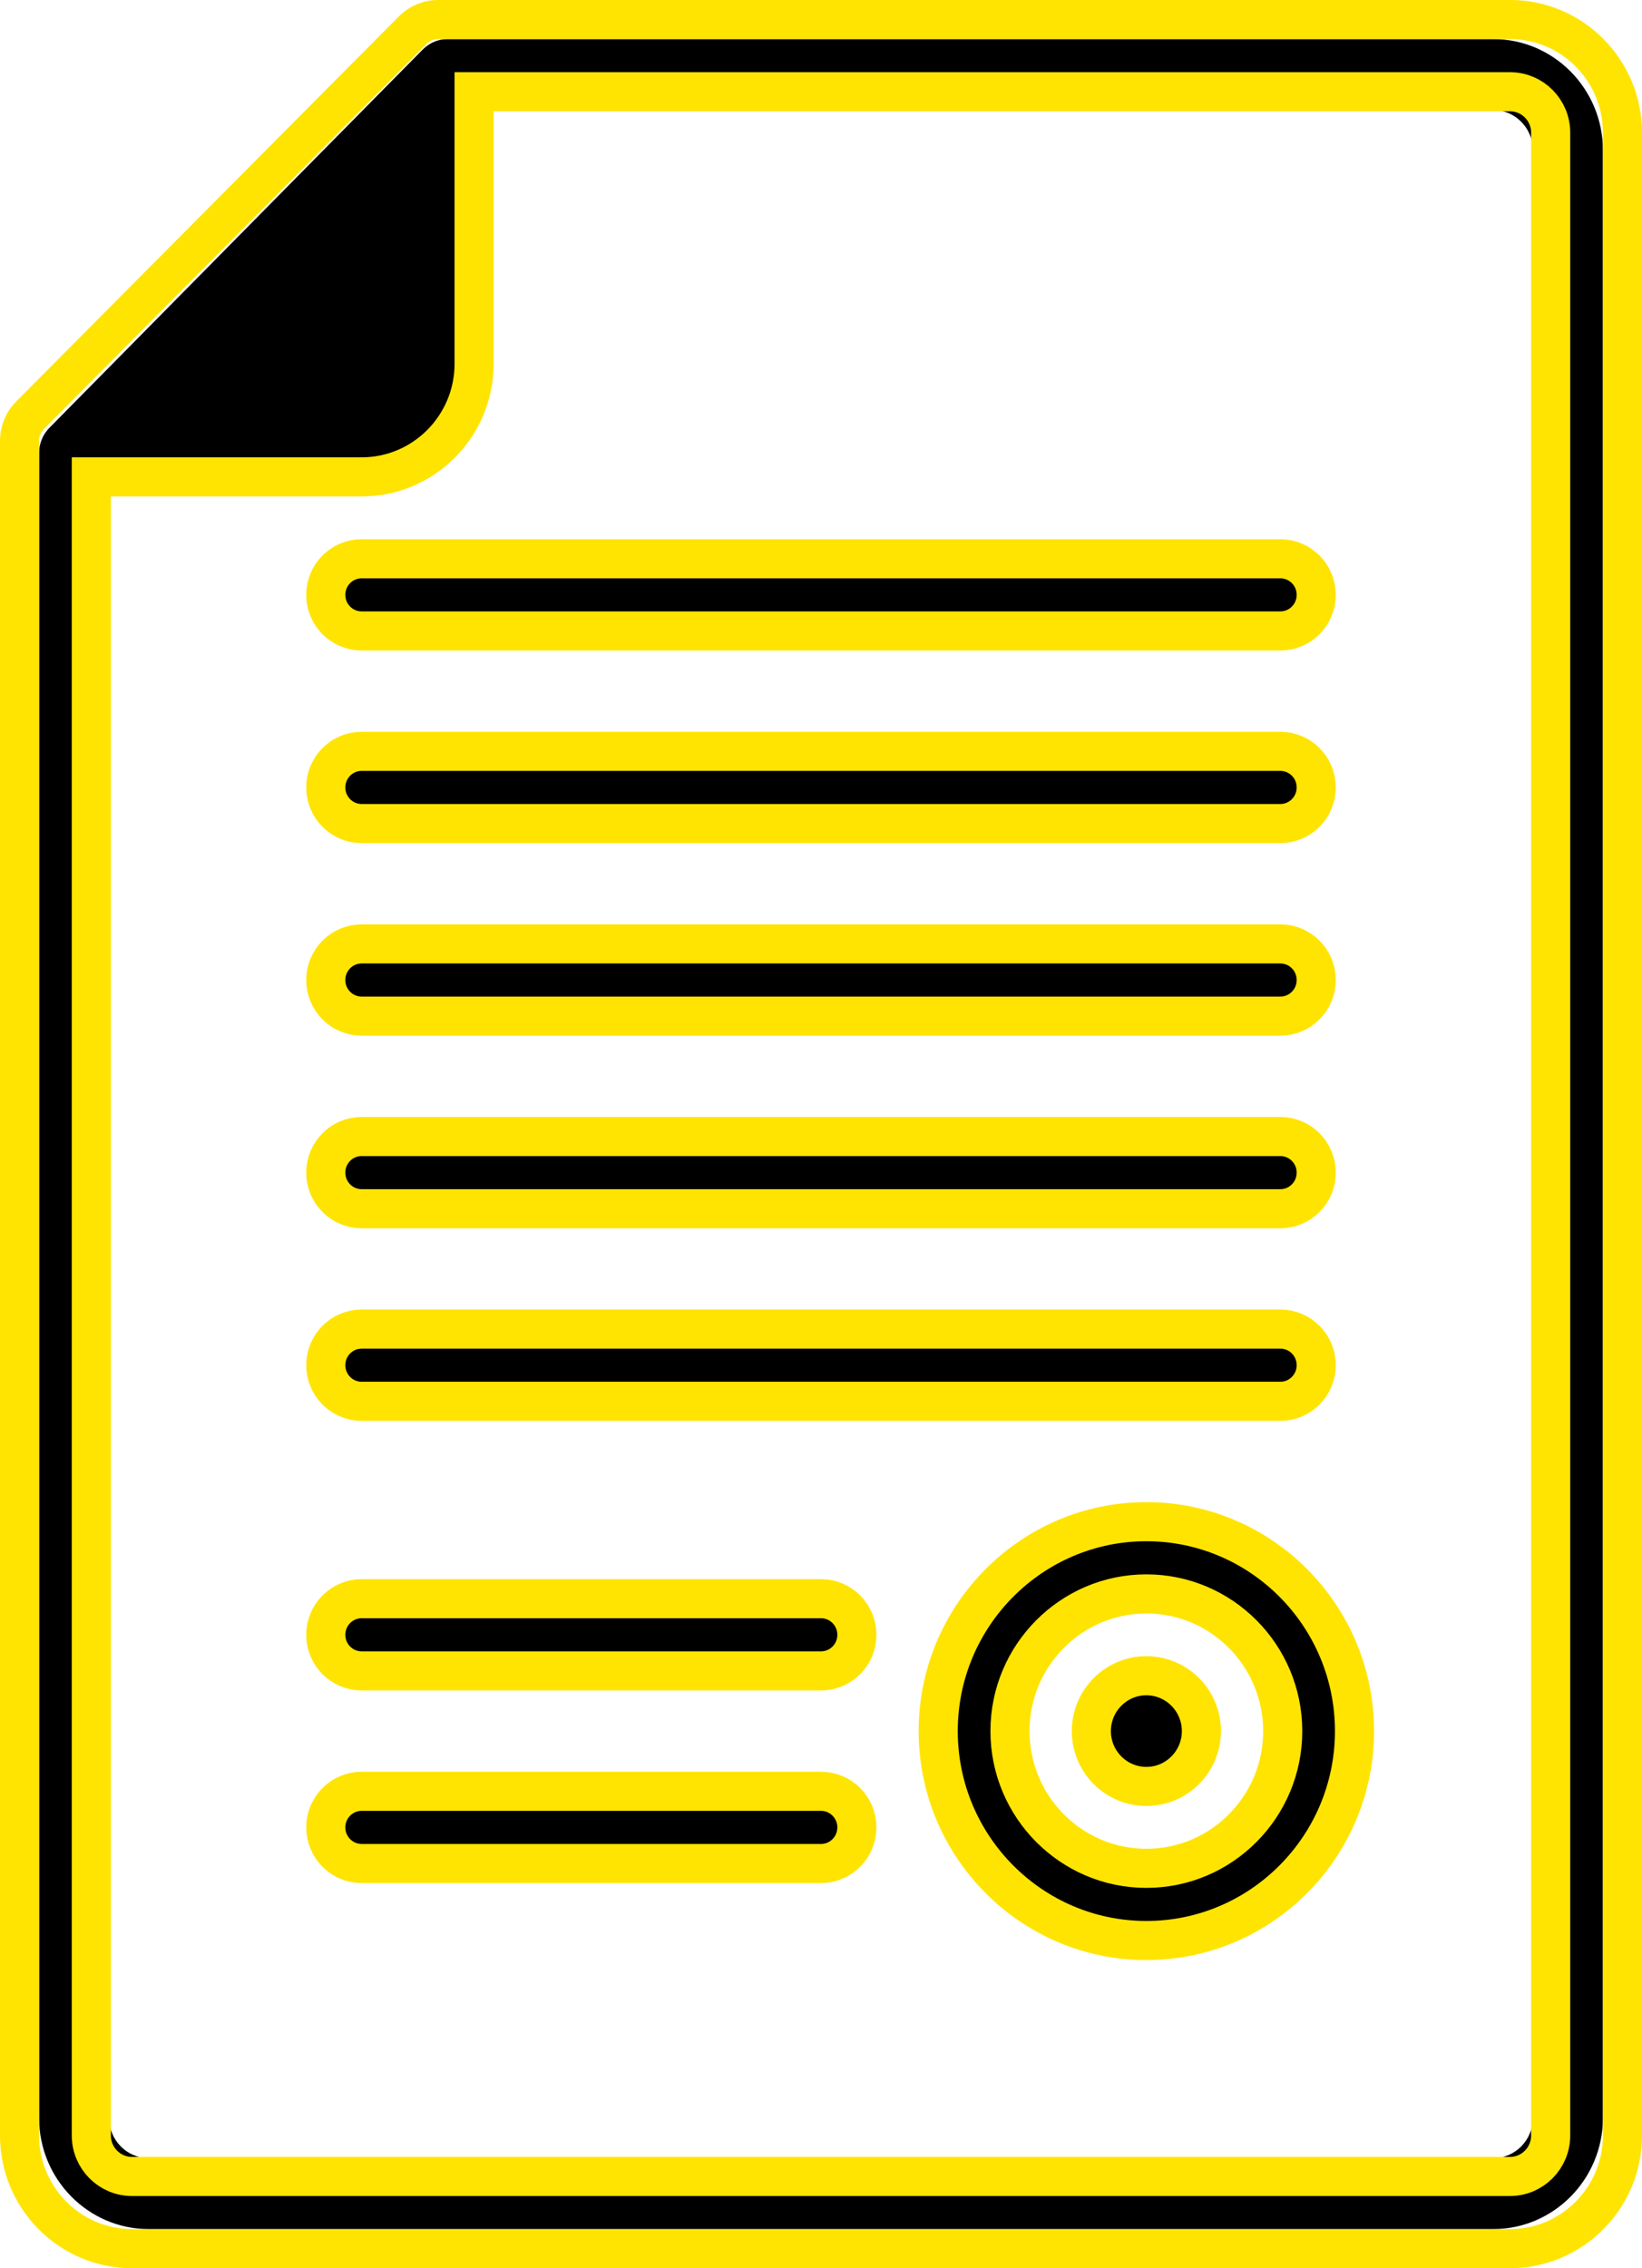 <svg version="1.1" xmlns="http://www.w3.org/2000/svg" xmlns:xlink="http://www.w3.org/1999/xlink" width="42" height="58" viewBox="0 0 42 58">
<g id="Shape-1">
<path id="Shape-1-fill" d="M38.194,56.999 C38.194,56.999 3.806,56.999 3.806,56.999 C2.259,56.999 1.000,55.724 1.000,54.157 C1.000,54.157 1.000,11.583 1.000,11.583 C1.000,11.572 1.001,11.562 1.001,11.552 C1.002,11.542 1.002,11.531 1.003,11.520 C1.005,11.483 1.010,11.445 1.016,11.409 C1.017,11.407 1.017,11.406 1.017,11.404 C1.025,11.364 1.036,11.326 1.049,11.288 C1.051,11.281 1.054,11.274 1.057,11.267 C1.070,11.231 1.085,11.196 1.102,11.162 C1.103,11.160 1.104,11.158 1.105,11.156 C1.124,11.120 1.145,11.087 1.168,11.054 C1.173,11.047 1.179,11.040 1.184,11.033 C1.208,11.000 1.234,10.969 1.262,10.941 C1.262,10.941 1.262,10.941 1.262,10.941 C1.262,10.941 10.814,1.265 10.814,1.265 C10.815,1.264 10.815,1.264 10.815,1.264 C10.843,1.236 10.874,1.210 10.905,1.186 C10.912,1.180 10.919,1.175 10.927,1.170 C10.959,1.146 10.992,1.125 11.026,1.106 C11.029,1.105 11.031,1.104 11.033,1.103 C11.066,1.085 11.101,1.070 11.136,1.057 C11.143,1.054 11.150,1.051 11.157,1.049 C11.194,1.036 11.233,1.025 11.273,1.017 C11.273,1.017 11.274,1.017 11.275,1.016 C11.311,1.009 11.349,1.004 11.387,1.002 C11.397,1.002 11.407,1.001 11.417,1.001 C11.427,1.001 11.437,0.999 11.448,0.999 C11.448,0.999 38.194,0.999 38.194,0.999 C39.741,0.999 41.000,2.274 41.000,3.841 C41.000,3.841 41.000,54.157 41.000,54.157 C41.000,55.724 39.741,56.999 38.194,56.999 zM39.209,3.841 C39.209,3.275 38.754,2.813 38.194,2.813 C38.194,2.813 12.343,2.813 12.343,2.813 C12.343,2.813 12.343,9.647 12.343,9.647 C12.343,11.214 11.085,12.489 9.537,12.489 C9.537,12.489 2.791,12.489 2.791,12.489 C2.791,12.489 2.791,54.157 2.791,54.157 C2.791,54.724 3.246,55.185 3.806,55.185 C3.806,55.185 38.194,55.185 38.194,55.185 C38.754,55.185 39.209,54.724 39.209,54.157 C39.209,54.157 39.209,3.841 39.209,3.841 zM29.119,49.259 C26.255,49.259 23.925,46.898 23.925,43.997 C23.925,41.096 26.255,38.736 29.119,38.736 C31.983,38.736 34.313,41.096 34.313,43.997 C34.313,46.898 31.983,49.259 29.119,49.259 zM29.119,40.550 C27.243,40.550 25.716,42.097 25.716,43.997 C25.716,45.898 27.243,47.444 29.119,47.444 C30.996,47.444 32.522,45.898 32.522,43.997 C32.522,42.097 30.996,40.550 29.119,40.550 zM29.119,45.388 C28.362,45.388 27.746,44.764 27.746,43.997 C27.746,43.230 28.362,42.606 29.119,42.606 C29.876,42.606 30.493,43.230 30.493,43.997 C30.493,44.764 29.876,45.388 29.119,45.388 zM32.463,35.712 C32.463,35.712 9.537,35.712 9.537,35.712 C9.043,35.712 8.642,35.306 8.642,34.805 C8.642,34.304 9.043,33.898 9.537,33.898 C9.537,33.898 32.463,33.898 32.463,33.898 C32.957,33.898 33.358,34.304 33.358,34.805 C33.358,35.306 32.957,35.712 32.463,35.712 zM32.463,30.874 C32.463,30.874 9.537,30.874 9.537,30.874 C9.043,30.874 8.642,30.468 8.642,29.967 C8.642,29.466 9.043,29.060 9.537,29.060 C9.537,29.060 32.463,29.060 32.463,29.060 C32.957,29.060 33.358,29.466 33.358,29.967 C33.358,30.468 32.957,30.874 32.463,30.874 zM32.463,26.036 C32.463,26.036 9.537,26.036 9.537,26.036 C9.043,26.036 8.642,25.630 8.642,25.129 C8.642,24.628 9.043,24.222 9.537,24.222 C9.537,24.222 32.463,24.222 32.463,24.222 C32.957,24.222 33.358,24.628 33.358,25.129 C33.358,25.630 32.957,26.036 32.463,26.036 zM32.463,21.198 C32.463,21.198 9.537,21.198 9.537,21.198 C9.043,21.198 8.642,20.792 8.642,20.291 C8.642,19.789 9.043,19.384 9.537,19.384 C9.537,19.384 32.463,19.384 32.463,19.384 C32.957,19.384 33.358,19.789 33.358,20.291 C33.358,20.792 32.957,21.198 32.463,21.198 zM32.463,16.360 C32.463,16.360 9.537,16.360 9.537,16.360 C9.043,16.360 8.642,15.954 8.642,15.453 C8.642,14.952 9.043,14.546 9.537,14.546 C9.537,14.546 32.463,14.546 32.463,14.546 C32.957,14.546 33.358,14.952 33.358,15.453 C33.358,15.954 32.957,16.360 32.463,16.360 zM9.537,40.671 C9.537,40.671 21.000,40.671 21.000,40.671 C21.495,40.671 21.895,41.077 21.895,41.578 C21.895,42.080 21.495,42.485 21.000,42.485 C21.000,42.485 9.537,42.485 9.537,42.485 C9.043,42.485 8.642,42.080 8.642,41.578 C8.642,41.077 9.043,40.671 9.537,40.671 zM9.537,45.509 C9.537,45.509 21.000,45.509 21.000,45.509 C21.495,45.509 21.895,45.915 21.895,46.416 C21.895,46.917 21.495,47.323 21.000,47.323 C21.000,47.323 9.537,47.323 9.537,47.323 C9.043,47.323 8.642,46.917 8.642,46.416 C8.642,45.915 9.043,45.509 9.537,45.509 z" fill="#000000"/>
<path id="Shape-1-stroke" d="M38.624,57.499 C38.624,57.499 3.376,57.499 3.376,57.499 C1.790,57.499 0.500,56.201 0.500,54.606 C0.500,54.606 0.500,11.272 0.500,11.272 C0.500,11.261 0.501,11.251 0.501,11.241 C0.502,11.230 0.502,11.219 0.503,11.208 C0.506,11.170 0.510,11.132 0.517,11.095 C0.517,11.093 0.517,11.092 0.518,11.090 C0.526,11.049 0.537,11.010 0.550,10.972 C0.553,10.964 0.555,10.957 0.558,10.950 C0.572,10.913 0.587,10.878 0.604,10.844 C0.606,10.842 0.607,10.839 0.608,10.837 C0.627,10.801 0.649,10.767 0.672,10.734 C0.678,10.726 0.683,10.719 0.689,10.712 C0.713,10.679 0.740,10.647 0.768,10.619 C0.768,10.619 0.769,10.618 0.769,10.618 C0.769,10.618 10.560,0.769 10.560,0.769 C10.560,0.769 10.560,0.769 10.560,0.769 C10.589,0.741 10.620,0.714 10.653,0.689 C10.660,0.684 10.667,0.678 10.675,0.673 C10.708,0.649 10.741,0.627 10.777,0.608 C10.779,0.607 10.782,0.606 10.784,0.605 C10.818,0.587 10.853,0.571 10.890,0.558 C10.897,0.555 10.904,0.552 10.911,0.550 C10.949,0.536 10.989,0.525 11.029,0.517 C11.030,0.517 11.031,0.517 11.031,0.517 C11.069,0.509 11.108,0.505 11.147,0.502 C11.157,0.502 11.167,0.501 11.178,0.501 C11.188,0.501 11.198,0.499 11.209,0.499 C11.209,0.499 38.624,0.499 38.624,0.499 C40.210,0.499 41.500,1.797 41.500,3.392 C41.500,3.392 41.500,54.606 41.500,54.606 C41.500,56.201 40.210,57.499 38.624,57.499 zM39.664,3.392 C39.664,2.815 39.197,2.346 38.624,2.346 C38.624,2.346 12.127,2.346 12.127,2.346 C12.127,2.346 12.127,9.302 12.127,9.302 C12.127,10.897 10.837,12.194 9.251,12.194 C9.251,12.194 2.336,12.194 2.336,12.194 C2.336,12.194 2.336,54.606 2.336,54.606 C2.336,55.183 2.802,55.653 3.376,55.653 C3.376,55.653 38.624,55.653 38.624,55.653 C39.197,55.653 39.664,55.183 39.664,54.606 C39.664,54.606 39.664,3.392 39.664,3.392 zM29.322,49.620 C26.387,49.620 23.998,47.218 23.998,44.265 C23.998,41.312 26.387,38.910 29.322,38.910 C32.258,38.910 34.646,41.312 34.646,44.265 C34.646,47.218 32.258,49.620 29.322,49.620 zM29.322,40.757 C27.399,40.757 25.834,42.331 25.834,44.265 C25.834,46.200 27.399,47.774 29.322,47.774 C31.246,47.774 32.810,46.200 32.810,44.265 C32.810,42.331 31.246,40.757 29.322,40.757 zM29.322,45.680 C28.546,45.680 27.915,45.046 27.915,44.265 C27.915,43.484 28.546,42.849 29.322,42.849 C30.098,42.849 30.730,43.484 30.730,44.265 C30.730,45.046 30.098,45.680 29.322,45.680 zM32.749,35.832 C32.749,35.832 9.251,35.832 9.251,35.832 C8.744,35.832 8.333,35.418 8.333,34.909 C8.333,34.398 8.744,33.985 9.251,33.985 C9.251,33.985 32.749,33.985 32.749,33.985 C33.256,33.985 33.667,34.398 33.667,34.909 C33.667,35.418 33.256,35.832 32.749,35.832 zM32.749,30.908 C32.749,30.908 9.251,30.908 9.251,30.908 C8.744,30.908 8.333,30.495 8.333,29.984 C8.333,29.474 8.744,29.061 9.251,29.061 C9.251,29.061 32.749,29.061 32.749,29.061 C33.256,29.061 33.667,29.474 33.667,29.984 C33.667,30.495 33.256,30.908 32.749,30.908 zM32.749,25.983 C32.749,25.983 9.251,25.983 9.251,25.983 C8.744,25.983 8.333,25.570 8.333,25.060 C8.333,24.550 8.744,24.136 9.251,24.136 C9.251,24.136 32.749,24.136 32.749,24.136 C33.256,24.136 33.667,24.550 33.667,25.060 C33.667,25.570 33.256,25.983 32.749,25.983 zM32.749,21.059 C32.749,21.059 9.251,21.059 9.251,21.059 C8.744,21.059 8.333,20.645 8.333,20.135 C8.333,19.625 8.744,19.212 9.251,19.212 C9.251,19.212 32.749,19.212 32.749,19.212 C33.256,19.212 33.667,19.625 33.667,20.135 C33.667,20.645 33.256,21.059 32.749,21.059 zM32.749,16.134 C32.749,16.134 9.251,16.134 9.251,16.134 C8.744,16.134 8.333,15.721 8.333,15.211 C8.333,14.701 8.744,14.288 9.251,14.288 C9.251,14.288 32.749,14.288 32.749,14.288 C33.256,14.288 33.667,14.701 33.667,15.211 C33.667,15.721 33.256,16.134 32.749,16.134 zM9.251,40.879 C9.251,40.879 21.000,40.879 21.000,40.879 C21.507,40.879 21.918,41.293 21.918,41.803 C21.918,42.313 21.507,42.726 21.000,42.726 C21.000,42.726 9.251,42.726 9.251,42.726 C8.744,42.726 8.333,42.313 8.333,41.803 C8.333,41.293 8.744,40.879 9.251,40.879 zM9.251,45.804 C9.251,45.804 21.000,45.804 21.000,45.804 C21.507,45.804 21.918,46.217 21.918,46.727 C21.918,47.237 21.507,47.651 21.000,47.651 C21.000,47.651 9.251,47.651 9.251,47.651 C8.744,47.651 8.333,47.237 8.333,46.727 C8.333,46.217 8.744,45.804 9.251,45.804 z" fill="none" stroke="#FFE401" stroke-width="1"/>
</g>
</svg>
